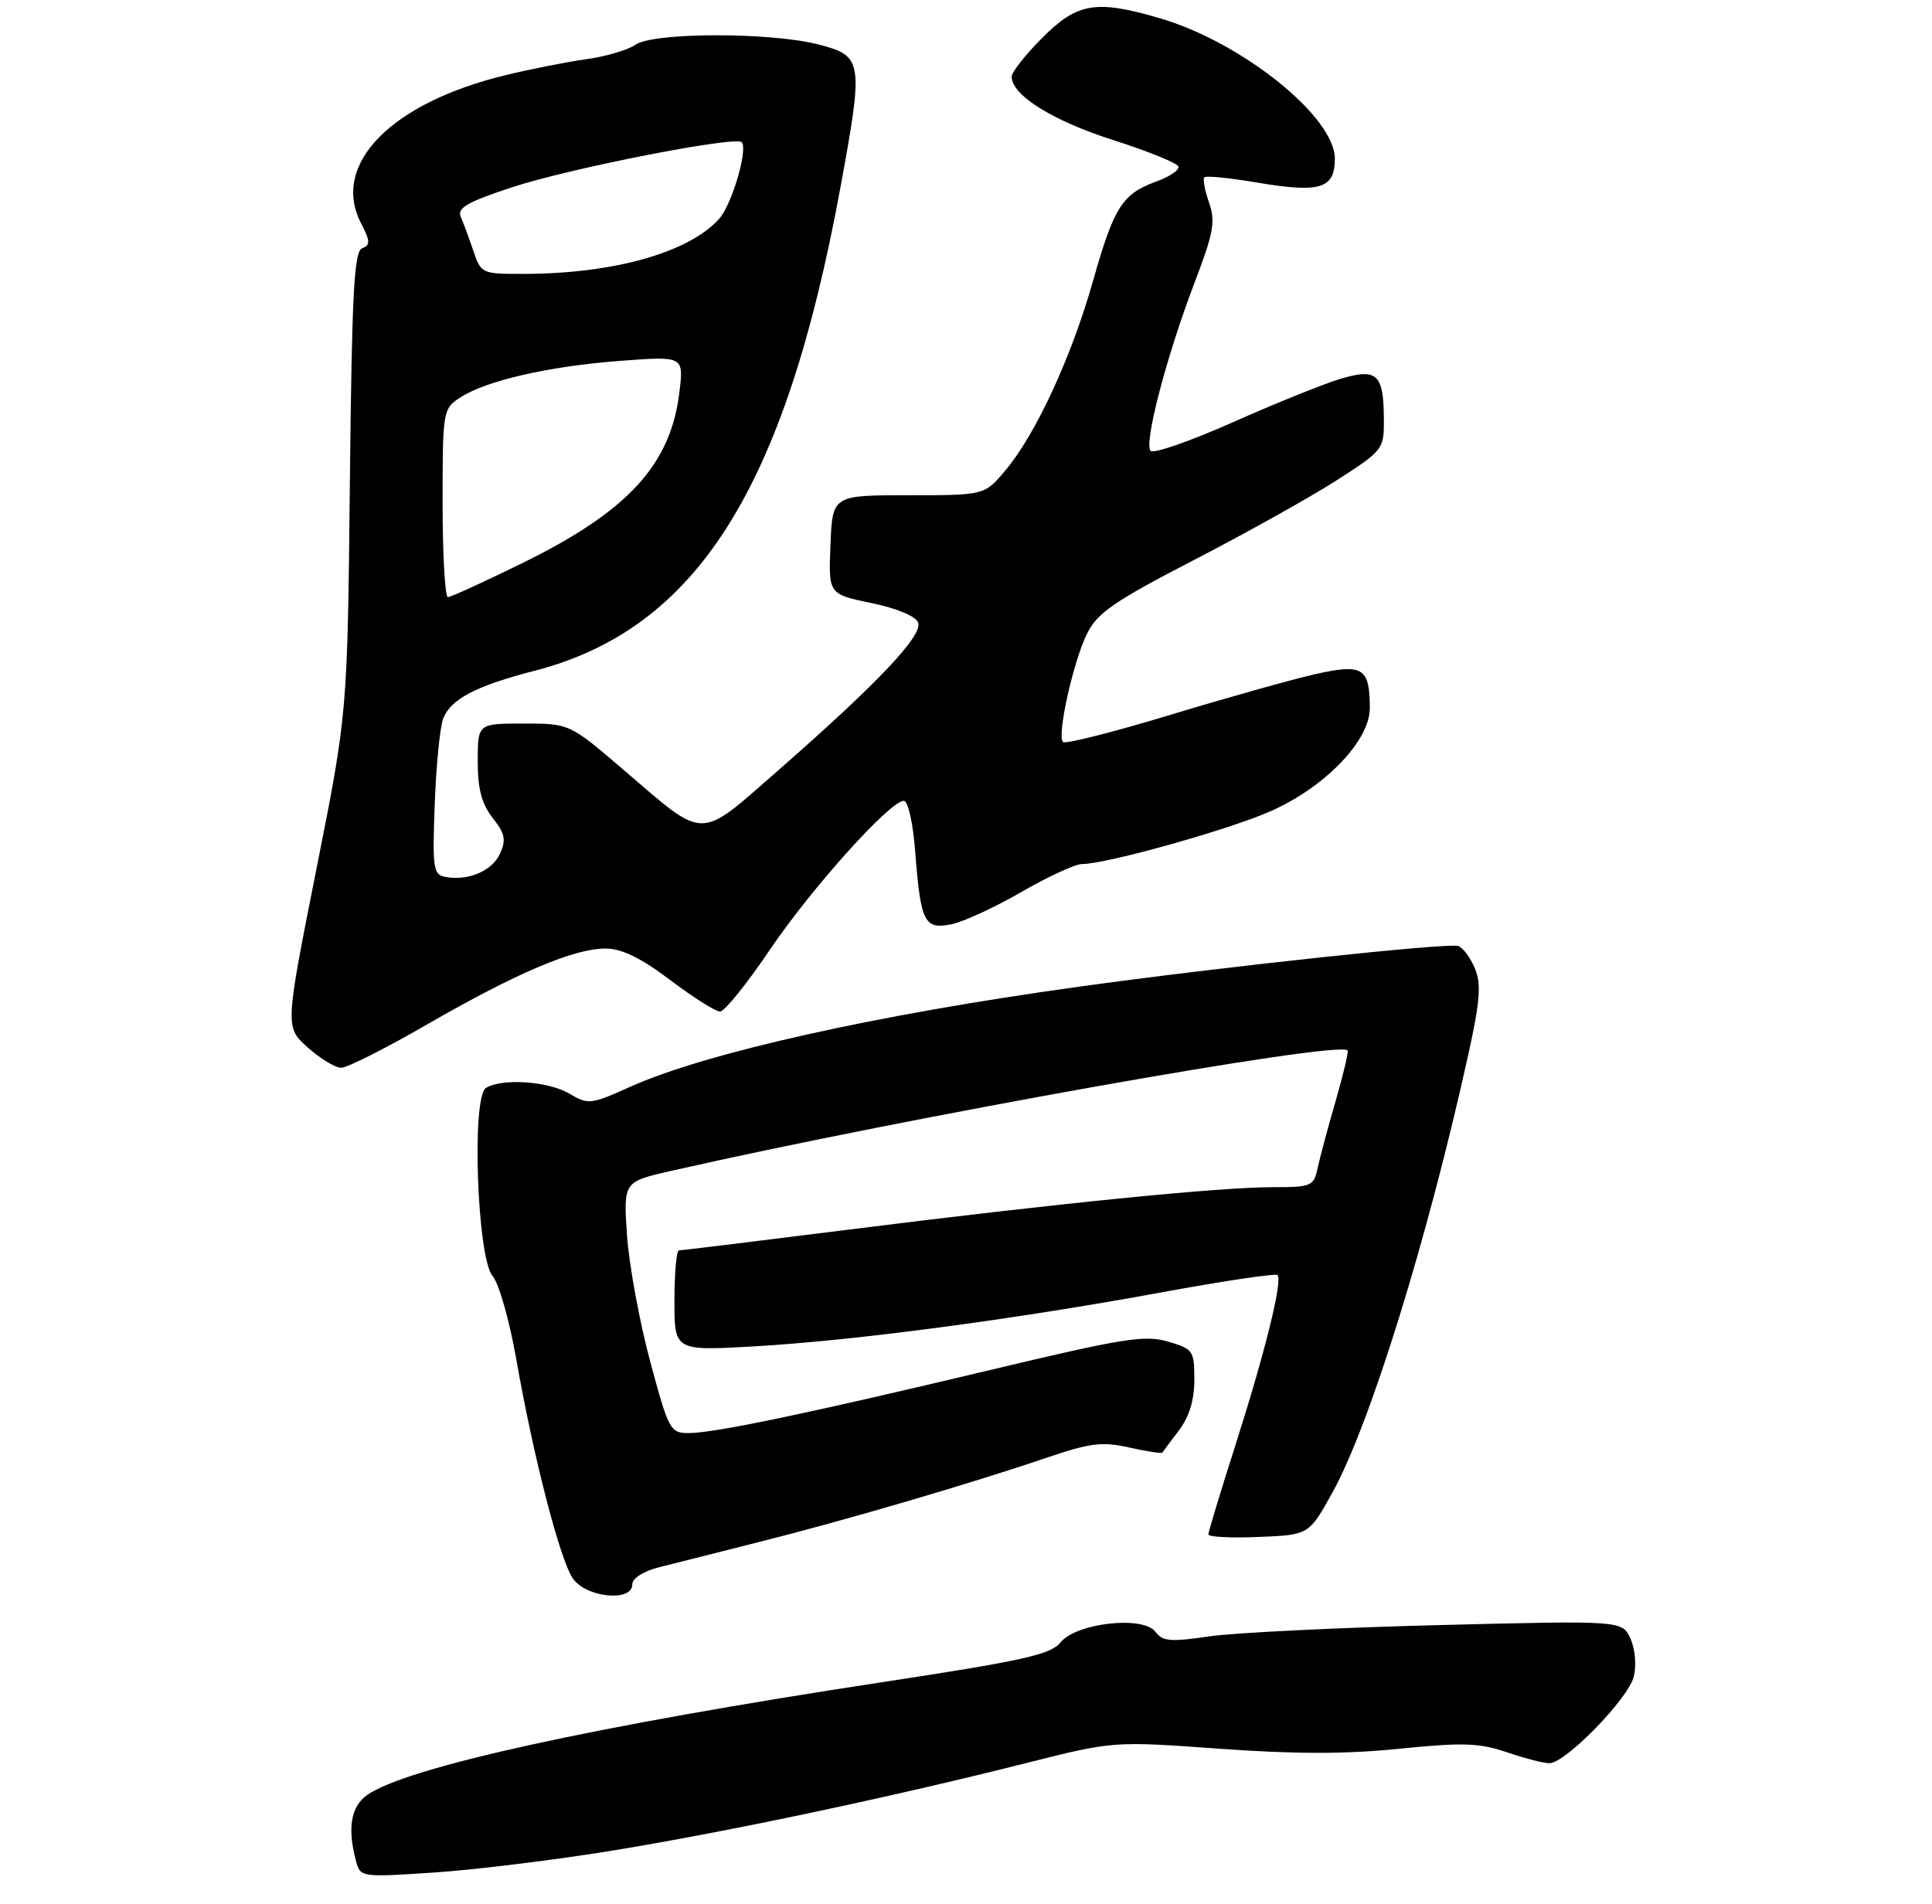 <?xml version="1.0" encoding="UTF-8" standalone="no"?>
<!DOCTYPE svg PUBLIC "-//W3C//DTD SVG 1.1//EN" "http://www.w3.org/Graphics/SVG/1.1/DTD/svg11.dtd" >
<svg xmlns="http://www.w3.org/2000/svg" xmlns:xlink="http://www.w3.org/1999/xlink" version="1.1" viewBox="0 0 275 271">
 <g >
 <path fill="currentColor"
d=" M 87.47 263.39 C 103.79 260.71 126.99 255.80 146.22 250.94 C 158.49 247.85 158.49 247.85 173.49 248.93 C 184.24 249.71 191.53 249.72 199.17 248.94 C 208.22 248.03 210.54 248.10 214.46 249.43 C 216.99 250.30 219.73 251.00 220.54 251.00 C 222.82 251.00 231.76 241.83 232.55 238.68 C 232.95 237.06 232.75 234.74 232.08 233.27 C 230.90 230.68 230.90 230.68 204.70 231.34 C 190.29 231.70 175.61 232.43 172.07 232.95 C 166.62 233.75 165.47 233.66 164.48 232.31 C 162.77 229.96 153.22 231.01 150.97 233.79 C 149.56 235.54 145.68 236.40 125.40 239.49 C 84.60 245.71 57.85 251.58 52.25 255.53 C 49.95 257.15 49.43 260.25 50.66 264.88 C 51.30 267.25 51.32 267.25 61.90 266.55 C 67.73 266.16 79.24 264.74 87.47 263.39 Z  M 90.00 225.54 C 90.00 224.69 91.56 223.68 93.75 223.12 C 95.81 222.59 102.22 220.97 108.00 219.52 C 120.08 216.49 138.18 211.19 148.86 207.55 C 155.19 205.40 156.86 205.19 160.75 206.06 C 163.23 206.61 165.35 206.94 165.45 206.78 C 165.55 206.63 166.61 205.20 167.81 203.62 C 169.28 201.68 170.00 199.31 170.00 196.41 C 170.00 192.27 169.84 192.03 166.25 190.98 C 162.95 190.01 159.90 190.50 141.00 195.01 C 114.96 201.22 101.70 204.00 98.03 204.00 C 95.39 204.00 95.18 203.59 92.53 193.75 C 91.02 188.11 89.54 180.06 89.25 175.86 C 88.73 168.22 88.73 168.22 95.61 166.66 C 129.37 159.00 190.25 148.15 191.81 149.52 C 191.98 149.67 191.23 152.87 190.14 156.64 C 189.05 160.41 187.88 164.74 187.56 166.25 C 186.99 168.87 186.68 169.00 181.12 169.00 C 173.53 169.00 150.42 171.31 120.89 175.03 C 107.90 176.66 96.99 178.00 96.64 178.00 C 96.29 178.00 96.00 181.22 96.00 185.15 C 96.00 192.30 96.00 192.30 107.35 191.66 C 121.59 190.84 144.18 187.85 165.18 184.00 C 174.08 182.36 181.58 181.24 181.84 181.51 C 182.60 182.27 180.08 192.47 175.88 205.63 C 173.74 212.31 172.00 218.07 172.00 218.43 C 172.00 218.79 175.22 218.96 179.15 218.79 C 186.31 218.50 186.31 218.50 189.64 212.50 C 194.98 202.89 203.23 176.28 209.01 150.06 C 210.67 142.51 210.86 140.08 209.95 137.89 C 209.33 136.38 208.26 134.93 207.57 134.67 C 206.27 134.17 174.04 137.62 153.50 140.47 C 124.83 144.44 100.51 149.86 89.75 154.69 C 84.08 157.24 83.74 157.28 81.02 155.67 C 78.02 153.90 71.40 153.46 69.16 154.88 C 67.10 156.19 67.92 179.13 70.12 181.65 C 71.01 182.67 72.52 187.99 73.49 193.50 C 75.88 207.19 79.64 221.80 81.50 224.64 C 83.32 227.41 90.00 228.12 90.00 225.54 Z  M 60.78 145.84 C 73.48 138.51 81.76 134.99 86.23 135.03 C 88.53 135.05 91.26 136.38 95.42 139.53 C 98.68 141.99 101.86 144.00 102.49 144.00 C 103.12 144.00 106.30 140.06 109.55 135.25 C 115.52 126.42 126.68 114.00 128.65 114.00 C 129.25 114.00 129.96 117.15 130.27 121.25 C 131.05 131.30 131.57 132.34 135.39 131.58 C 137.10 131.24 141.60 129.17 145.38 126.98 C 149.17 124.79 153.05 123.00 154.00 123.00 C 157.50 123.00 175.15 118.05 180.99 115.42 C 188.72 111.96 195.01 105.37 194.98 100.77 C 194.96 95.06 194.00 94.46 187.33 95.94 C 184.12 96.66 174.84 99.26 166.69 101.73 C 158.55 104.20 151.62 105.96 151.30 105.63 C 150.41 104.74 152.78 94.09 154.75 90.16 C 156.22 87.22 158.63 85.57 170.00 79.69 C 177.43 75.85 186.54 70.76 190.25 68.38 C 196.86 64.13 197.00 63.95 196.98 59.77 C 196.96 53.25 196.04 52.37 190.83 53.92 C 188.45 54.63 181.57 57.40 175.53 60.09 C 169.50 62.77 164.22 64.62 163.78 64.18 C 162.78 63.18 166.04 50.68 170.07 40.14 C 172.75 33.12 173.03 31.53 172.09 28.82 C 171.48 27.09 171.19 25.48 171.43 25.24 C 171.67 24.99 175.03 25.33 178.89 25.98 C 187.93 27.51 190.00 26.87 190.00 22.58 C 190.00 16.62 176.74 5.99 165.07 2.59 C 156.00 -0.06 153.36 0.38 148.37 5.37 C 145.97 7.77 144.00 10.27 144.00 10.92 C 144.00 13.54 149.78 17.16 158.36 19.91 C 163.35 21.50 167.57 23.21 167.73 23.70 C 167.90 24.19 166.51 25.14 164.66 25.81 C 159.75 27.58 158.56 29.44 155.58 40.00 C 152.51 50.84 147.40 61.88 143.08 67.00 C 140.12 70.50 140.12 70.50 129.31 70.50 C 118.50 70.50 118.50 70.50 118.21 77.54 C 117.92 84.58 117.92 84.58 124.01 85.84 C 127.65 86.59 130.34 87.71 130.69 88.63 C 131.39 90.45 124.84 97.35 110.71 109.72 C 99.29 119.70 100.56 119.71 88.78 109.61 C 81.07 103.00 81.07 103.00 74.53 103.00 C 68.00 103.00 68.00 103.00 68.00 108.37 C 68.00 112.32 68.56 114.44 70.13 116.44 C 71.89 118.67 72.07 119.56 71.16 121.54 C 70.04 124.01 66.57 125.46 63.33 124.82 C 61.67 124.49 61.54 123.51 61.88 114.48 C 62.08 108.99 62.62 103.51 63.08 102.30 C 64.12 99.54 67.77 97.63 76.04 95.50 C 99.12 89.55 111.72 69.67 119.61 26.77 C 122.94 8.65 122.84 7.96 116.50 6.33 C 109.68 4.57 93.04 4.59 90.47 6.36 C 89.39 7.11 86.25 8.04 83.50 8.42 C 80.75 8.80 75.58 9.82 72.00 10.69 C 55.63 14.64 47.06 23.41 51.39 31.78 C 52.71 34.34 52.73 34.89 51.55 35.34 C 50.39 35.79 50.09 41.70 49.80 68.69 C 49.46 101.50 49.46 101.50 45.01 123.86 C 40.57 146.22 40.57 146.22 43.80 149.11 C 45.58 150.70 47.72 152.00 48.57 152.00 C 49.41 152.00 54.91 149.23 60.78 145.84 Z  M 63.00 71.62 C 63.00 58.48 63.05 58.20 65.47 56.61 C 69.17 54.19 78.08 52.14 88.26 51.37 C 97.32 50.69 97.32 50.69 96.71 55.79 C 95.49 66.11 89.45 72.72 74.51 80.08 C 69.01 82.78 64.17 85.00 63.76 85.00 C 63.34 85.00 63.00 78.98 63.00 71.62 Z  M 67.39 35.75 C 66.79 33.96 65.98 31.78 65.60 30.90 C 65.03 29.61 66.43 28.79 72.88 26.66 C 80.98 23.98 104.67 19.33 105.57 20.24 C 106.52 21.19 104.17 29.16 102.34 31.18 C 98.00 35.97 87.30 38.98 74.49 38.99 C 68.61 39.00 68.47 38.94 67.39 35.75 Z "/>
</g>
</svg>